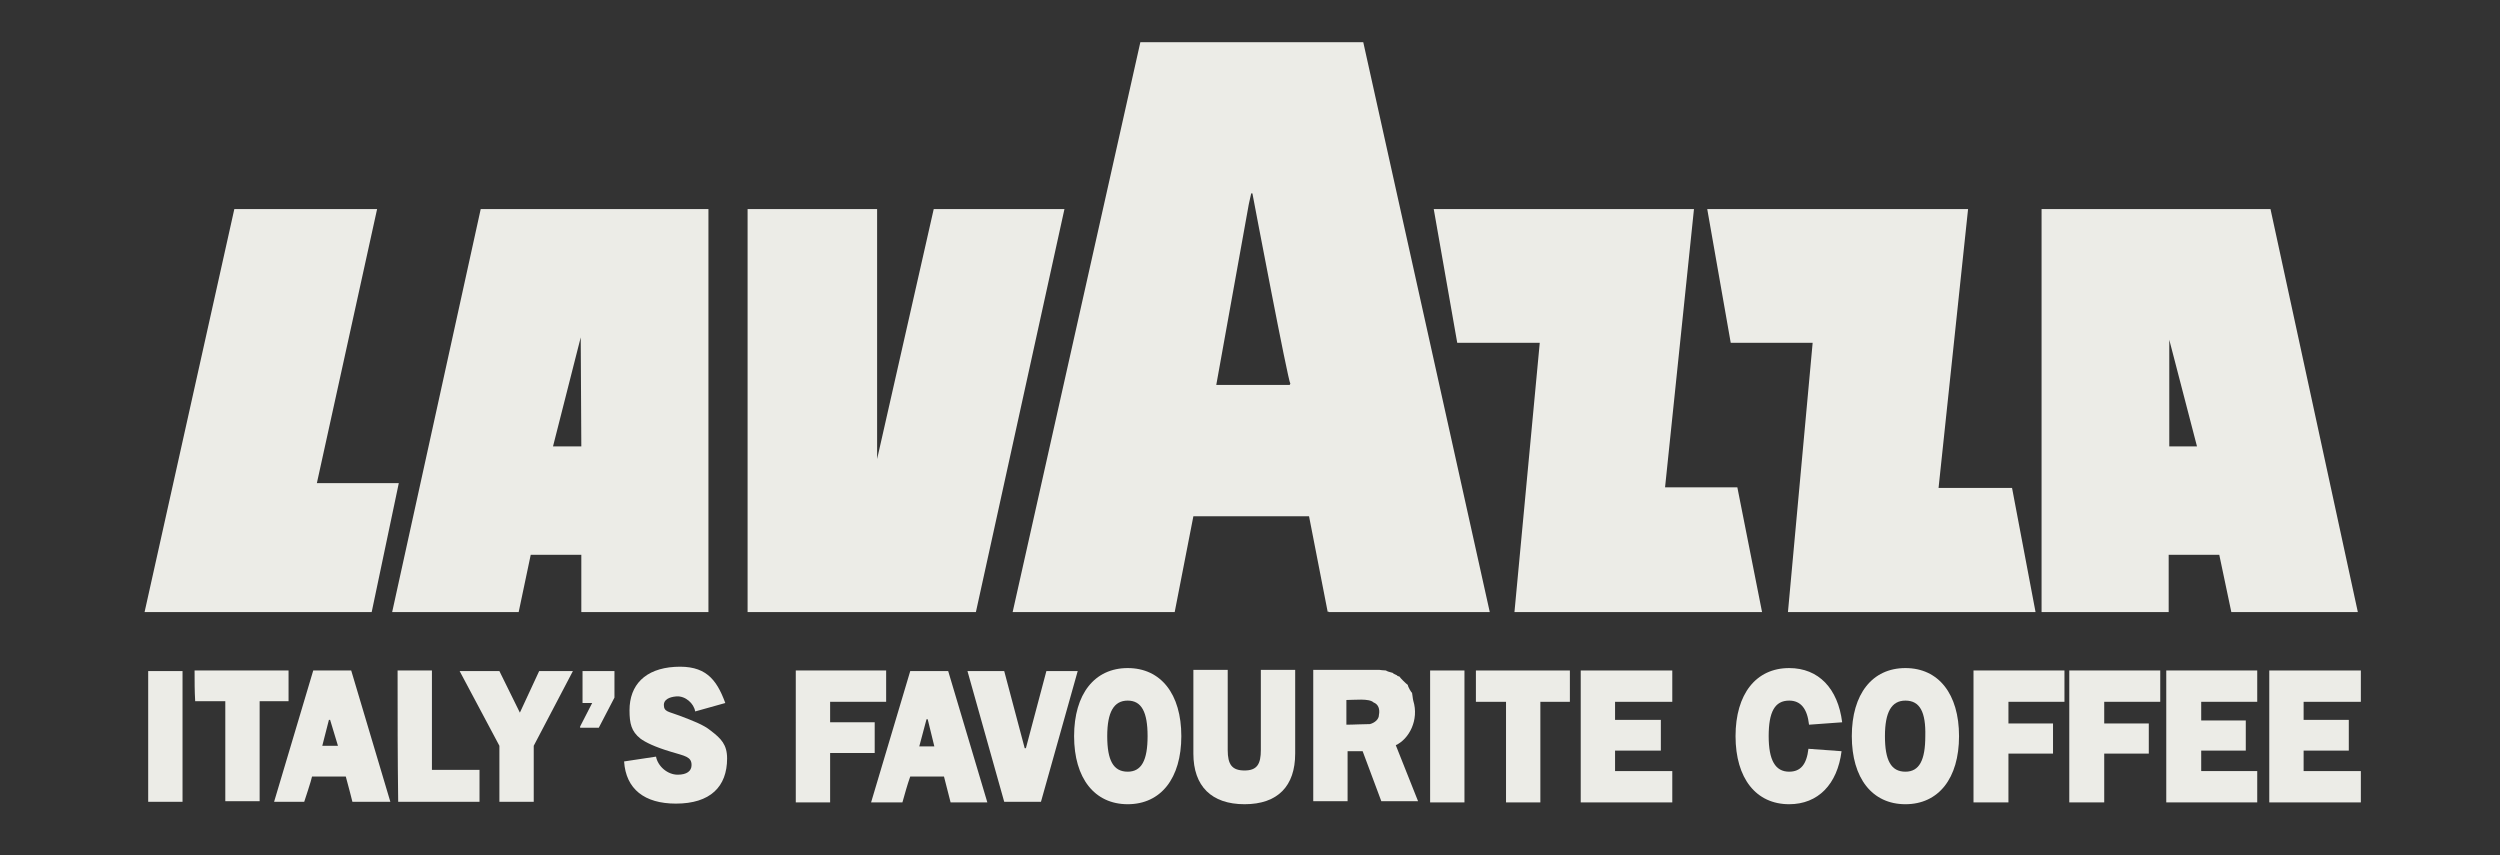 <?xml version="1.0" encoding="utf-8"?>
<!-- Generator: Adobe Illustrator 22.0.1, SVG Export Plug-In . SVG Version: 6.00 Build 0)  -->
<svg version="1.1" id="Layer_1" xmlns="http://www.w3.org/2000/svg" xmlns:xlink="http://www.w3.org/1999/xlink" x="0px" y="0px"
	 viewBox="0 0 415 142" style="enable-background:new 0 0 415 142;" xml:space="preserve">
<rect x="0" y="0" width="415" height="142" fill="#333333" stroke="none"/>
<style type="text/css">
	.st0{fill-rule:evenodd;clip-rule:evenodd;fill:#ECECE7;}
</style>
<g>
	<path class="st0" d="M226.3,7h-37l-21.2,94.6h26.9l3.1-15.9h19.2l3.1,15.9c0,0,0-0.2,0.2,0c8.9,0,26.7,0,26.7,0L226.3,7L226.3,7z
		 M214.1,63.9h-12.2l5.4-30l0.4-1.8c0,0,0.1,0,0.2,0c0.3,1.6,5.9,31.1,6.3,31.6C214.1,63.8,214.1,63.9,214.1,63.9L214.1,63.9z"/>
	<polygon class="st0" points="38.9,34.7 62.6,34.7 52.6,80.2 66.2,80.2 61.7,101.6 24,101.6 38.9,34.7 	"/>
	<path class="st0" d="M117.6,34.7H79.8l-14.7,66.9h21l2-9.5h8.4v9.5h21.1V34.7L117.6,34.7z M96.5,74.1h-4.7L96.4,56L96.5,74.1
		L96.5,74.1z"/>
	<path class="st0" d="M155,34.7h21.7L162,101.6c-12.6,0-25.2,0-37.9,0c0-22.3,0-44.5,0-66.9c7.2,0,14.4,0,21.5,0
		c0,10.3,0,41.5,0,41.5L155,34.7L155,34.7z"/>
	<polygon class="st0" points="292.5,101.6 251.4,101.6 255.6,56.9 241.9,56.9 238,34.7 281.2,34.7 276.4,80.9 288.4,80.9 
		292.5,101.6 	"/>
	<path class="st0" d="M337.9,101.6h-41.1l4.1-44.7h-13.6l-3.9-22.2c0,0,3,0,4.3,0c2.9,0,5.9,0,8.8,0c10,0,30.2,0,30.2,0L321.8,81
		H334L337.9,101.6L337.9,101.6z"/>
	<path class="st0" d="M370.4,101.6h21l-14.5-66.9c0,0-0.1,0-0.2,0c0-0.1,0,0.1,0,0c-8.8,0-37.8,0-37.8,0v66.9H360v-9.5h8.4
		L370.4,101.6L370.4,101.6z M364.7,74.1h-4.6V56.4L364.7,74.1L364.7,74.1z"/>
	<path class="st0" d="M30.3,111.3v21.8h-5.7c0,0,0-4.8,0-6.7c0-5,0-15,0-15H30.3L30.3,111.3z"/>
	<path class="st0" d="M32.3,111.3c5.2,0,10.4,0,15.6,0c0,1.7,0,3.4,0,5.1c-1.6,0-3.2,0-4.8,0c0,5.5,0,16.6,0,16.6h-5.7
		c0,0,0-11.1,0-16.6c-1.7,0-3.4,0-5,0C32.3,114.7,32.3,113.1,32.3,111.3L32.3,111.3z"/>
	<path class="st0" d="M58.3,111.3c-2.1,0-4.2,0-6.3,0l-6.5,21.8h5c0,0,1.2-3.6,1.3-4.2c1.9,0,3.7,0,5.6,0c0.4,1.4,1.1,4.2,1.1,4.2
		h0.2c0,0,0-0.1,0,0c1.4,0,2.9,0,4.3,0c0.6,0,1.6,0,1.6,0s0.1,0,0.2,0L58.3,111.3L58.3,111.3z M53.5,123.8l1.1-4.3h0.2l1.3,4.3H53.5
		L53.5,123.8z"/>
	<path class="st0" d="M66,111.3c1.9,0,5.7,0,5.7,0s0,12.7,0,16.5c2.6,0,7.9,0,7.9,0v5.3c0,0-10.5,0-13.5,0
		C66,125.8,66,118.6,66,111.3L66,111.3z"/>
	<path class="st0" d="M86.3,118.3l3.2-6.9c0,0,3.8,0,5.6,0l-6.5,12.4c0,3.1,0,6.2,0,9.3c-1.9,0-5.7,0-5.7,0s0-7.3,0-9.3l-6.6-12.4
		c2.2,0,4.4,0,6.6,0L86.3,118.3L86.3,118.3z"/>
	<path class="st0" d="M98.3,116.7c-0.5,0-1.1,0-1.6,0c0-1.8,0-3.5,0-5.3c1.7,0,5.3,0,5.3,0v4.4l-2.6,5c-1,0-2,0-3.1,0
		c0-0.1,0-0.1,0-0.2L98.3,116.7L98.3,116.7z"/>
	<path class="st0" d="M132.1,111.3c5,0,10,0,15,0c0,1.7,0,3.5,0,5.2c-3.1,0-6.2,0-9.3,0c0,1.1,0,2.3,0,3.4c2.5,0,7.4,0,7.4,0v5.1
		h-7.4v8.2h-5.7c0,0,0-4.9,0-6.8C132.1,121.3,132.1,116.3,132.1,111.3L132.1,111.3z"/>
	<path class="st0" d="M144.6,133.2c1.7,0,3.5,0,5.2,0c0.4-1.4,0.8-2.9,1.3-4.3c1.9,0,5.6,0,5.6,0l1.1,4.3h6.1l-6.5-21.8
		c-1.4,0-6.2,0-6.3,0L144.6,133.2L144.6,133.2z M153.8,119.4c0.1,0,0.1,0,0.2,0l1.1,4.5c-0.8,0-1.7,0-2.5,0L153.8,119.4L153.8,119.4
		z"/>
	<path class="st0" d="M170.1,124.2c0.1,0,0.1,0,0.2,0l3.4-12.8h0.2h5l-6.1,21.7h-0.2H171h-4.1h-0.2l-6.1-21.7h6.1L170.1,124.2
		L170.1,124.2z"/>
	<path class="st0" d="M231.7,123.7c2.2-1,3.9-4.2,2.9-7.4c-0.1-0.4-0.1-0.8-0.2-1.3c-0.1,0-0.7-1-0.7-1.3c-0.3-0.2-1.3-1.2-1.4-1.4
		c-0.1,0-0.4-0.1-0.4-0.2c-0.2-0.1-0.7-0.3-0.7-0.4c-0.4-0.1-1.1-0.3-1.1-0.4c-0.4,0-1.1-0.1-1.1-0.1c-2.5,0-7.5,0-7.5,0h-3.5
		c0,0,0,10.1,0,15c0,1.9,0,6.8,0,6.8s3.8,0,5.7,0c0-2.8,0-5.5,0-8.3c0.8,0,1.7,0,2.5,0l3.1,8.3c2,0,4.1,0,6.1,0L231.7,123.7
		L231.7,123.7z M228.9,118.7c0,0.7-0.7,1.3-1.5,1.5c-1.3,0-2.6,0.1-3.9,0.1c0-1.4,0-2.8,0-4.1c1.3,0,3.8-0.3,4.5,0.4
		C228.8,116.9,229.1,117.7,228.9,118.7L228.9,118.7z"/>
	<path class="st0" d="M359.6,111.3c5,0,10.1,0,15.1,0c0,1.7,0,3.5,0,5.2c-3.1,0-6.2,0-9.3,0c0,1,0,2,0,3.1c2.5,0,4.9,0,7.4,0
		c0,1.7,0,3.3,0,5c-2.5,0-4.9,0-7.4,0c0,1.1,0,2.3,0,3.4c3.1,0,6.2,0,9.3,0c0,1.7,0,3.5,0,5.2c-5,0-10.1,0-15.1,0
		C359.6,125.9,359.6,118.6,359.6,111.3L359.6,111.3z"/>
	<path class="st0" d="M349.2,133.2h-5.7c0,0,0-14.6,0-21.9c5,0,10.1,0,15.1,0c0,1.7,0,3.5,0,5.2c-3.1,0-6.2,0-9.3,0c0,1,0,2.6,0,3.6
		c2.5,0,4.9,0,7.4,0c0,1.7,0,3.4,0,5c-2.5,0-4.9,0-7.4,0c0,1.1,0,1.7,0,2.9V133.2L349.2,133.2z"/>
	<path class="st0" d="M333.3,133.2h-5.7c0,0,0-14.6,0-21.9c5,0,10.1,0,15.1,0c0,1.7,0,3.5,0,5.2c-3.1,0-6.2,0-9.3,0c0,1,0,2.6,0,3.6
		c2.5,0,4.9,0,7.4,0c0,1.7,0,3.4,0,5c-2.5,0-4.9,0-7.4,0c0,1.1,0,1.7,0,2.9V133.2L333.3,133.2z"/>
	<path class="st0" d="M112.2,133.4c-5.2,0-8.3-2.4-8.6-7l5.3-0.8c0.3,1.6,1.9,3,3.6,3c1.5,0,2.3-0.6,2.3-1.6c0-1.4-1.1-1.5-3.4-2.2
		c-2.7-0.8-4.3-1.6-5.1-2.2c-1.5-1.2-1.8-2.5-1.8-4.7c0-4.2,2.6-6.9,7.5-7.2c5-0.3,6.9,1.9,8.4,6l-5,1.4c-0.2-1.3-1.6-2.6-3.1-2.5
		c-1.3,0.1-2.1,0.6-2.1,1.4c0,1.2,0.8,1.1,2.6,1.8c2.1,0.8,4,1.5,5.2,2.5c1.7,1.3,2.7,2.3,2.7,4.6
		C120.7,130.6,117.9,133.4,112.2,133.4L112.2,133.4z"/>
	<path class="st0" d="M187.2,133.5c-5.5,0-8.9-4.3-8.9-11.3c0-7,3.4-11.3,8.9-11.3c5.5,0,8.9,4.3,8.9,11.3
		C196.1,129.2,192.7,133.5,187.2,133.5L187.2,133.5z M187.2,116.3c-2.3,0-3.4,1.9-3.4,5.9c0,4,1,5.9,3.4,5.9c2.3,0,3.3-1.9,3.3-5.9
		C190.5,118.2,189.5,116.3,187.2,116.3L187.2,116.3z"/>
	<path class="st0" d="M316.3,133.5c-5.5,0-8.9-4.3-8.9-11.3c0-7,3.4-11.3,8.9-11.3c5.5,0,8.9,4.3,8.9,11.3
		C325.2,129.2,321.8,133.5,316.3,133.5L316.3,133.5z M316.3,116.3c-2.3,0-3.4,1.9-3.4,5.9c0,4,1,5.9,3.4,5.9c2.3,0,3.3-1.9,3.3-5.9
		C319.7,118.2,318.7,116.3,316.3,116.3L316.3,116.3z"/>
	<path class="st0" d="M300.2,124.3c-0.3,2.6-1.3,3.8-3.2,3.8c-2.3,0-3.4-1.9-3.4-5.9c0-4,1-5.9,3.4-5.9c1.9,0,3,1.3,3.3,4l5.5-0.4
		c-0.7-5.6-3.9-9-8.8-9c-5.5,0-8.9,4.3-8.9,11.3c0,7,3.4,11.3,8.9,11.3c4.8,0,8-3.3,8.7-8.8L300.2,124.3L300.2,124.3z"/>
	<path class="st0" d="M206.6,133.5c-5.5,0-8.5-3-8.5-8.4v-13.9h5.7v13.3c0,2.4,0.7,3.4,2.8,3.4c2.1,0,2.7-1.1,2.7-3.4v-13.3h5.7
		v13.9C215,130.5,212.1,133.5,206.6,133.5L206.6,133.5z"/>
	<polygon class="st0" points="243.1,133.2 237.4,133.2 237.4,111.3 243.1,111.3 243.1,133.2 	"/>
	<polygon class="st0" points="260.6,111.3 255.7,111.3 250,111.3 245,111.3 245,116.5 250,116.5 250,133.2 255.7,133.2 255.7,116.5 
		260.6,116.5 260.6,111.3 	"/>
	<polygon class="st0" points="277.6,116.5 277.6,111.3 268.1,111.3 267.6,111.3 262.4,111.3 262.4,133.2 267.7,133.2 268.1,133.2 
		277.6,133.2 277.6,128 268.1,128 268.1,124.6 275.7,124.6 275.7,119.5 268.1,119.5 268.1,116.5 277.6,116.5 	"/>
	<polygon class="st0" points="391.9,116.5 391.9,111.3 382.4,111.3 381.9,111.3 376.7,111.3 376.7,133.2 381.9,133.2 382.4,133.2 
		391.9,133.2 391.9,128 382.4,128 382.4,124.6 389.9,124.6 389.9,119.5 382.4,119.5 382.4,116.5 391.9,116.5 	"/>
</g>
</svg>
